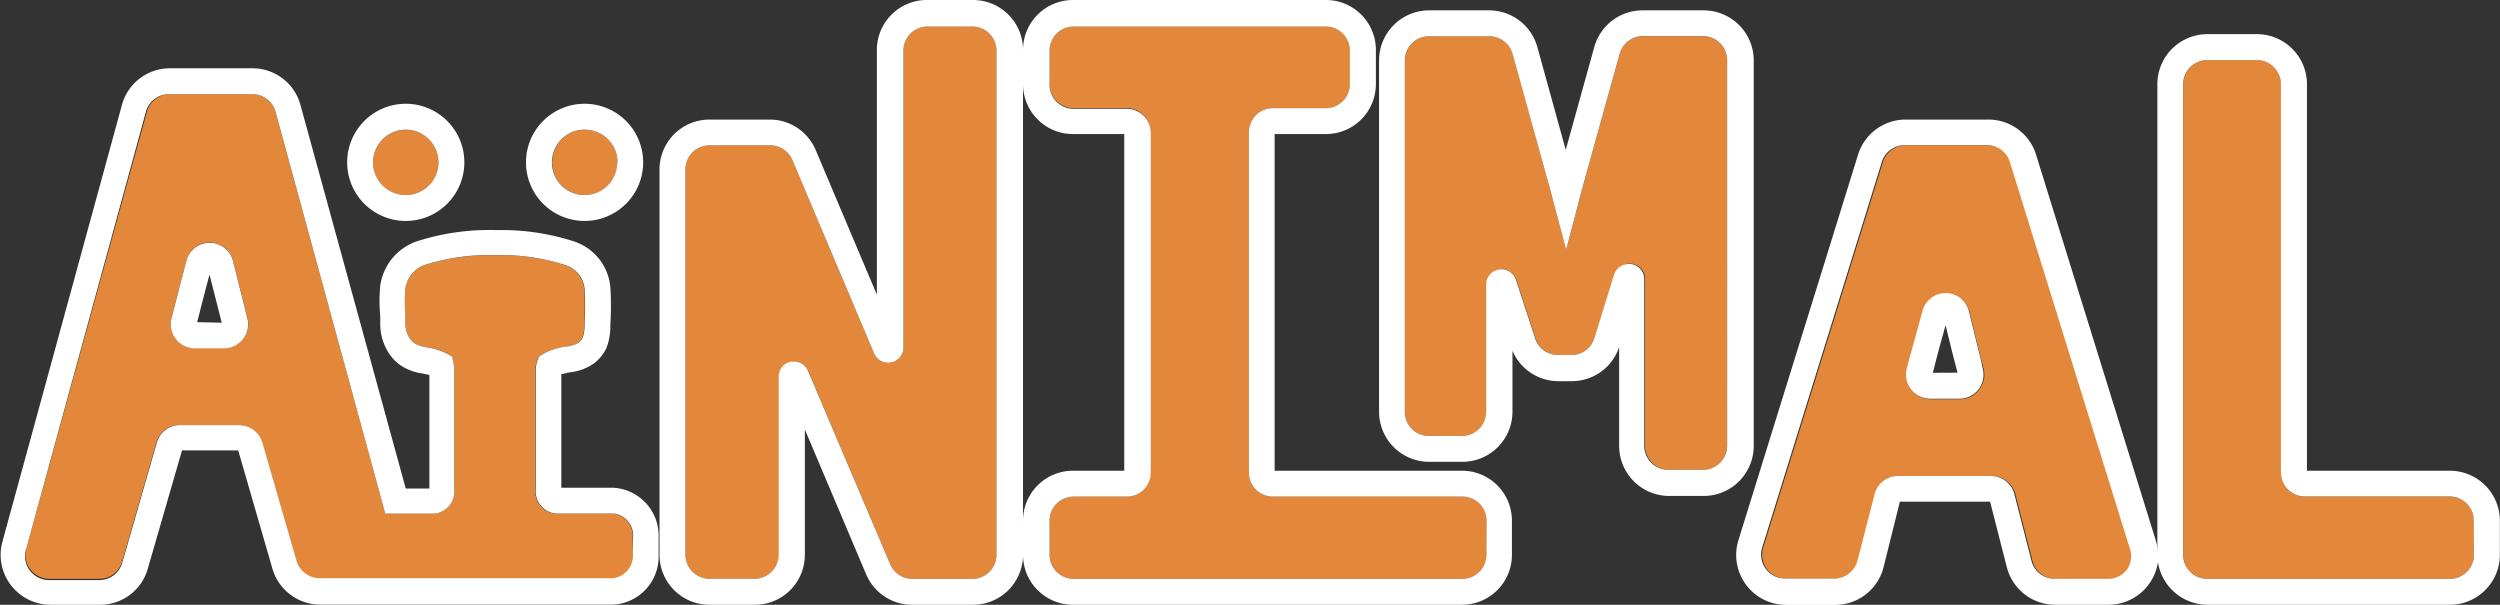 <svg xmlns="http://www.w3.org/2000/svg" viewBox="0 0 188.17 45.52"><rect x="0" y="0" width="188.17" height="45.52" fill="#333333" stroke="none"/><defs><style>.cls-1{fill:none;}.cls-2{fill:#e3883a;}.cls-3{fill:#fff;}</style></defs><title>logo</title><g id="物件"><path class="cls-1" d="M15,23.68l-.15.58H16.7l-.92-3.62C15.51,21.68,15.24,22.7,15,23.68Z"/><path class="cls-1" d="M146.44,24.5c-.28,1-.56,2-.81,3l-.15.58h1.85l-.15-.57C147,26.71,146.72,25.64,146.44,24.5Z"/><path class="cls-2" d="M73.2,2H69.78A1.81,1.81,0,0,0,68,3.76s0,18,0,22.39a1.15,1.15,0,0,1-2.21.45L59.62,12A1.81,1.81,0,0,0,58,10.94H53.4a1.81,1.81,0,0,0-1.81,1.81v29a1.81,1.81,0,0,0,1.81,1.81h3.42a1.81,1.81,0,0,0,1.81-1.81V28.37a1.14,1.14,0,0,1,.92-1.13l.24,0a1.14,1.14,0,0,1,1.05.7L67,42.46a1.81,1.81,0,0,0,1.67,1.11H73.2A1.81,1.81,0,0,0,75,41.76v-38A1.81,1.81,0,0,0,73.2,2Z"/><path class="cls-3" d="M73.2,0H69.78A3.76,3.76,0,0,0,66,3.76s0,11.58,0,18.42l-4.61-10.9A3.75,3.75,0,0,0,58,9H53.4a3.76,3.76,0,0,0-3.76,3.76v29a3.76,3.76,0,0,0,3.76,3.76h3.42a3.76,3.76,0,0,0,3.76-3.76V32.33l4.61,10.89a3.75,3.75,0,0,0,3.46,2.3H73.2A3.76,3.76,0,0,0,77,41.76v-38A3.76,3.76,0,0,0,73.2,0ZM75,41.76a1.81,1.81,0,0,1-1.81,1.81H68.64A1.81,1.81,0,0,1,67,42.46L60.82,27.92a1.14,1.14,0,0,0-1.05-.7l-.24,0a1.14,1.14,0,0,0-.92,1.13v13.4a1.81,1.81,0,0,1-1.81,1.81H53.4a1.81,1.81,0,0,1-1.81-1.81v-29a1.81,1.81,0,0,1,1.81-1.81H58A1.81,1.81,0,0,1,59.62,12l6.15,14.55A1.15,1.15,0,0,0,68,26.15c0-4.36,0-22.39,0-22.39A1.81,1.81,0,0,1,69.78,2H73.2A1.81,1.81,0,0,1,75,3.76Z"/><path class="cls-2" d="M110.07,37.38H95.8A1.81,1.81,0,0,1,94,35.57V10A1.81,1.81,0,0,1,95.8,8.14h4a1.81,1.81,0,0,0,1.81-1.81V3.76A1.81,1.81,0,0,0,99.8,2h-19A1.81,1.81,0,0,0,79,3.76V6.33a1.81,1.81,0,0,0,1.81,1.81h4A1.81,1.81,0,0,1,86.6,10V35.57a1.81,1.81,0,0,1-1.81,1.81h-4A1.81,1.81,0,0,0,79,39.19v2.57a1.81,1.81,0,0,0,1.81,1.81h29.28a1.81,1.81,0,0,0,1.81-1.81V39.19A1.81,1.81,0,0,0,110.07,37.38Z"/><path class="cls-3" d="M110.07,35.43H95.94V10.09H99.8a3.76,3.76,0,0,0,3.76-3.76V3.76A3.76,3.76,0,0,0,99.8,0h-19A3.76,3.76,0,0,0,77,3.76V6.33a3.76,3.76,0,0,0,3.76,3.76h3.86V35.43H80.79A3.76,3.76,0,0,0,77,39.19v2.57a3.76,3.76,0,0,0,3.76,3.76h29.28a3.76,3.76,0,0,0,3.76-3.76V39.19A3.76,3.76,0,0,0,110.07,35.43Zm1.81,6.33a1.81,1.81,0,0,1-1.81,1.81H80.79A1.81,1.81,0,0,1,79,41.76V39.19a1.81,1.81,0,0,1,1.81-1.81h4a1.81,1.81,0,0,0,1.81-1.81V10a1.81,1.81,0,0,0-1.81-1.81h-4A1.81,1.81,0,0,1,79,6.33V3.76A1.81,1.81,0,0,1,80.79,2h19a1.81,1.81,0,0,1,1.81,1.81V6.33A1.81,1.81,0,0,1,99.8,8.14h-4A1.81,1.81,0,0,0,94,10V35.57a1.81,1.81,0,0,0,1.81,1.81h14.27a1.81,1.81,0,0,1,1.81,1.81Z"/><path class="cls-2" d="M151.36,12.21a1.81,1.81,0,0,0-1.73-1.28h-6.18a1.81,1.81,0,0,0-1.73,1.28l-9,29a1.81,1.81,0,0,0,1.73,2.35h3.68a1.81,1.81,0,0,0,1.76-1.36l1.29-5a1.81,1.81,0,0,1,1.76-1.36h7a1.81,1.81,0,0,1,1.76,1.37l1.28,5a1.81,1.81,0,0,0,1.76,1.37h4a1.81,1.81,0,0,0,1.73-2.35Zm-2.41,17.14a1.8,1.8,0,0,1-1.43.7h-2.2a1.81,1.81,0,0,1-1.76-2.27l.19-.74c.3-1.19.64-2.43,1-3.61a1.8,1.8,0,0,1,3.49.05c.33,1.34.64,2.62.88,3.56l.19.74A1.8,1.8,0,0,1,148.94,29.35Z"/><path class="cls-3" d="M162.37,41.14a3.86,3.86,0,0,0-.12-.5l-9-29h0A3.75,3.75,0,0,0,149.62,9h-6.18a3.75,3.75,0,0,0-3.59,2.65l-9,29a3.76,3.76,0,0,0,3.59,4.88h3.68a3.76,3.76,0,0,0,3.65-2.83L143,37.76h6.79l1.26,4.93a3.76,3.76,0,0,0,3.65,2.83h4a3.77,3.77,0,0,0,3.74-3.32,3.77,3.77,0,0,1,0-.44Zm-2.25,1.69a1.8,1.8,0,0,1-1.46.74h-4a1.81,1.81,0,0,1-1.76-1.37l-1.28-5a1.81,1.81,0,0,0-1.76-1.37h-7a1.81,1.81,0,0,0-1.76,1.36l-1.29,5a1.81,1.81,0,0,1-1.76,1.36h-3.68a1.81,1.81,0,0,1-1.73-2.35l9-29a1.81,1.81,0,0,1,1.73-1.28h6.18a1.81,1.81,0,0,1,1.73,1.28l9,29A1.8,1.8,0,0,1,160.12,42.83Z"/><path class="cls-3" d="M149.08,27c-.24-.94-.55-2.22-.88-3.56a1.8,1.8,0,0,0-3.49-.05c-.33,1.18-.67,2.42-1,3.61l-.19.74a1.81,1.81,0,0,0,1.76,2.27h2.2a1.81,1.81,0,0,0,1.76-2.26Zm-3.6,1.06.15-.58c.25-1,.53-2,.81-3,.28,1.14.54,2.21.75,3l.15.57Z"/><path class="cls-2" d="M184.4,37.38H173.5a1.82,1.82,0,0,1-1.81-1.81V6.33a1.82,1.82,0,0,0-1.81-1.81h-3.74a1.82,1.82,0,0,0-1.81,1.81V41.76a1.82,1.82,0,0,0,1.81,1.81H184.4a1.82,1.82,0,0,0,1.81-1.81V39.19A1.82,1.82,0,0,0,184.4,37.38Z"/><path class="cls-3" d="M184.4,35.43H173.64V6.33a3.77,3.77,0,0,0-3.76-3.76h-3.74a3.77,3.77,0,0,0-3.76,3.76V41.76a3.79,3.79,0,0,0,3.76,3.76H184.4a3.77,3.77,0,0,0,3.76-3.76V39.19A3.77,3.77,0,0,0,184.4,35.43Zm1.81,6.33a1.82,1.82,0,0,1-1.81,1.81H166.13a1.82,1.82,0,0,1-1.81-1.81V6.33a1.82,1.82,0,0,1,1.81-1.81h3.74a1.82,1.82,0,0,1,1.81,1.81V35.56a1.82,1.82,0,0,0,1.81,1.81h10.9a1.82,1.82,0,0,1,1.81,1.81Z"/><path class="cls-2" d="M128.21,2.73h-4.55a1.82,1.82,0,0,0-1.75,1.33l-2.85,10.25-1.18,4.5-1.2-4.52L113.86,4.06a1.82,1.82,0,0,0-1.75-1.33h-4.55a1.82,1.82,0,0,0-1.81,1.81V31a1.81,1.81,0,0,0,1.81,1.81h2.52A1.81,1.81,0,0,0,111.89,31V21.41a1.15,1.15,0,0,1,2.24-.36l1.45,4.42a1.81,1.81,0,0,0,1.72,1.25h1A1.81,1.81,0,0,0,120,25.46l1.55-4.81a1.14,1.14,0,0,1,1.09-.8h.18a1.14,1.14,0,0,1,1,1.13V33.55a1.81,1.81,0,0,0,1.81,1.81h2.62A1.81,1.81,0,0,0,130,33.55v-29A1.82,1.82,0,0,0,128.21,2.73Z"/><path class="cls-3" d="M132,33.55v-29A3.77,3.77,0,0,0,128.21.78h-4.55A3.77,3.77,0,0,0,120,3.53l-2.15,7.75-2.14-7.75A3.77,3.77,0,0,0,112.11.78h-4.55a3.77,3.77,0,0,0-3.76,3.76V31a3.77,3.77,0,0,0,3.76,3.76h2.52A3.77,3.77,0,0,0,113.84,31v-4.6a3.76,3.76,0,0,0,3.46,2.29h1a3.75,3.75,0,0,0,3.57-2.57v7.45a3.77,3.77,0,0,0,3.76,3.76h2.62A3.77,3.77,0,0,0,132,33.55Zm-2,0a1.81,1.81,0,0,1-1.81,1.81h-2.62a1.81,1.81,0,0,1-1.81-1.81V21a1.14,1.14,0,0,0-1-1.13h-.18a1.14,1.14,0,0,0-1.09.8L120,25.46a1.81,1.81,0,0,1-1.73,1.26h-1a1.81,1.81,0,0,1-1.72-1.25l-1.45-4.42a1.15,1.15,0,0,0-2.24.36V31a1.81,1.81,0,0,1-1.81,1.81h-2.52A1.81,1.81,0,0,1,105.74,31V4.54a1.82,1.82,0,0,1,1.81-1.81h4.55a1.82,1.82,0,0,1,1.75,1.33l2.83,10.22,1.2,4.52,1.18-4.5,2.85-10.25a1.82,1.82,0,0,1,1.75-1.33h4.55A1.82,1.82,0,0,1,130,4.54Z"/><circle class="cls-2" cx="30.54" cy="12.22" r="2.46"/><path class="cls-3" d="M30.54,16.63a4.41,4.41,0,1,0-4.41-4.41A4.41,4.41,0,0,0,30.54,16.63Zm0-6.87a2.46,2.46,0,1,1-2.46,2.46A2.46,2.46,0,0,1,30.54,9.76Z"/><circle class="cls-2" cx="44.02" cy="12.22" r="2.46"/><path class="cls-3" d="M44,16.63h0a4.41,4.41,0,1,0-4.41-4.41A4.41,4.41,0,0,0,44,16.63Zm2.46-4.41A2.46,2.46,0,1,1,44,9.76,2.46,2.46,0,0,1,46.48,12.22Z"/><path class="cls-2" d="M46.13,38.66H41.79a1.67,1.67,0,0,1-1.49-1.81V27.93a2.37,2.37,0,0,1,.11-.76l.11-.31.28-.18a4.41,4.41,0,0,1,1.73-.57,2.33,2.33,0,0,0,1-.31l0,0a1.26,1.26,0,0,0,.3-.38h0a2.84,2.84,0,0,0,.14-1v-.1a20.86,20.86,0,0,0,0-2.57,2.07,2.07,0,0,0-1.49-1.81,15.7,15.7,0,0,0-5.15-.73,16.33,16.33,0,0,0-5.33.73,2.2,2.2,0,0,0-1.49,1.81,10.55,10.55,0,0,0,0,1.87c0,.28,0,.52,0,.71a2,2,0,0,0,.4,1.22l0,0a1.07,1.07,0,0,0,.16.17l.15.12a2.44,2.44,0,0,0,.91.29,5.08,5.08,0,0,1,1.51.48l.39.21.1.43a3.09,3.09,0,0,1,.06.67v8.92a1.67,1.67,0,0,1-1.49,1.81H29L20.71,8.34A1.8,1.8,0,0,0,19,7.09H12.8a1.8,1.8,0,0,0-1.72,1.26L2,41.21a1.81,1.81,0,0,0,1.72,2.36h3.7A1.79,1.79,0,0,0,9.2,42.24l2.59-9A1.8,1.8,0,0,1,13.54,32H18a1.83,1.83,0,0,1,1.76,1.39l2.55,8.83a1.82,1.82,0,0,0,1.76,1.39H46.13a1.67,1.67,0,0,0,1.49-1.81V40.47A1.67,1.67,0,0,0,46.13,38.66ZM18.31,25.5a1.8,1.8,0,0,1-1.43.7H14.66a1.81,1.81,0,0,1-1.75-2.26h0l.19-.75c.25-1,.53-2,.81-3.13l.12-.46a1.81,1.81,0,0,1,3.5,0l1.1,4.33A1.8,1.8,0,0,1,18.31,25.5Z"/><path class="cls-3" d="M46.13,36.71H42.25V28.15c.19,0,.4-.09.61-.12a3.88,3.88,0,0,0,1.89-.71l.13-.11a3.19,3.19,0,0,0,.76-1l0,0a4.52,4.52,0,0,0,.3-1.65v-.1a23,23,0,0,0,0-2.84,4,4,0,0,0-2.71-3.44,17.59,17.59,0,0,0-5.86-.86,17.72,17.72,0,0,0-6.07.87,4.14,4.14,0,0,0-2.68,3.31,12,12,0,0,0,0,2.28c0,.23,0,.43,0,.6a4,4,0,0,0,.78,2.39,2.88,2.88,0,0,0,.43.47,3.61,3.61,0,0,0,.32.26,4,4,0,0,0,1.69.62l.48.1v8.55H30.54L22.59,7.81v0A3.74,3.74,0,0,0,19,5.14H12.8A3.74,3.74,0,0,0,9.21,7.78l-9,32.89a3.76,3.76,0,0,0,3.6,4.85h3.7a3.73,3.73,0,0,0,3.63-2.77l2.56-8.85h4.23l2.54,8.78a3.76,3.76,0,0,0,3.64,2.83H46.13a3.61,3.61,0,0,0,3.44-3.76V40.47A3.61,3.61,0,0,0,46.13,36.71Zm1.49,5a1.67,1.67,0,0,1-1.49,1.81H24.06a1.82,1.82,0,0,1-1.76-1.39l-2.55-8.83A1.83,1.83,0,0,0,18,32H13.54a1.8,1.8,0,0,0-1.74,1.33l-2.59,9a1.79,1.79,0,0,1-1.74,1.33H3.76A1.81,1.81,0,0,1,2,41.21l9-32.86A1.8,1.8,0,0,1,12.8,7.09H19a1.8,1.8,0,0,1,1.72,1.26L29,38.66h3.7a1.67,1.67,0,0,0,1.49-1.81V27.93a3.09,3.09,0,0,0-.06-.67l-.1-.43-.39-.21a5.08,5.08,0,0,0-1.51-.48,2.44,2.44,0,0,1-.91-.29l-.15-.12a1.07,1.07,0,0,1-.16-.17l0,0a2,2,0,0,1-.4-1.22c0-.19,0-.42,0-.71a10.55,10.55,0,0,1,0-1.87A2.2,2.2,0,0,1,32,19.93a16.33,16.33,0,0,1,5.33-.73,15.7,15.7,0,0,1,5.15.73A2.07,2.07,0,0,1,44,21.74a20.86,20.86,0,0,1,0,2.57v.1a2.84,2.84,0,0,1-.14,1h0a1.26,1.26,0,0,1-.3.38l0,0a2.33,2.33,0,0,1-1,.31,4.41,4.41,0,0,0-1.73.57l-.28.18-.11.31a2.37,2.37,0,0,0-.11.76v8.92a1.67,1.67,0,0,0,1.49,1.81h4.34a1.67,1.67,0,0,1,1.49,1.81Z"/><path class="cls-3" d="M17.53,19.62a1.81,1.81,0,0,0-3.5,0l-.12.46c-.28,1.08-.55,2.13-.81,3.13l-.19.75h0a1.81,1.81,0,0,0,1.75,2.26h2.21a1.81,1.81,0,0,0,1.75-2.26Zm-2.69,4.63.15-.58c.25-1,.51-2,.78-3l.92,3.62Z"/></g></svg>